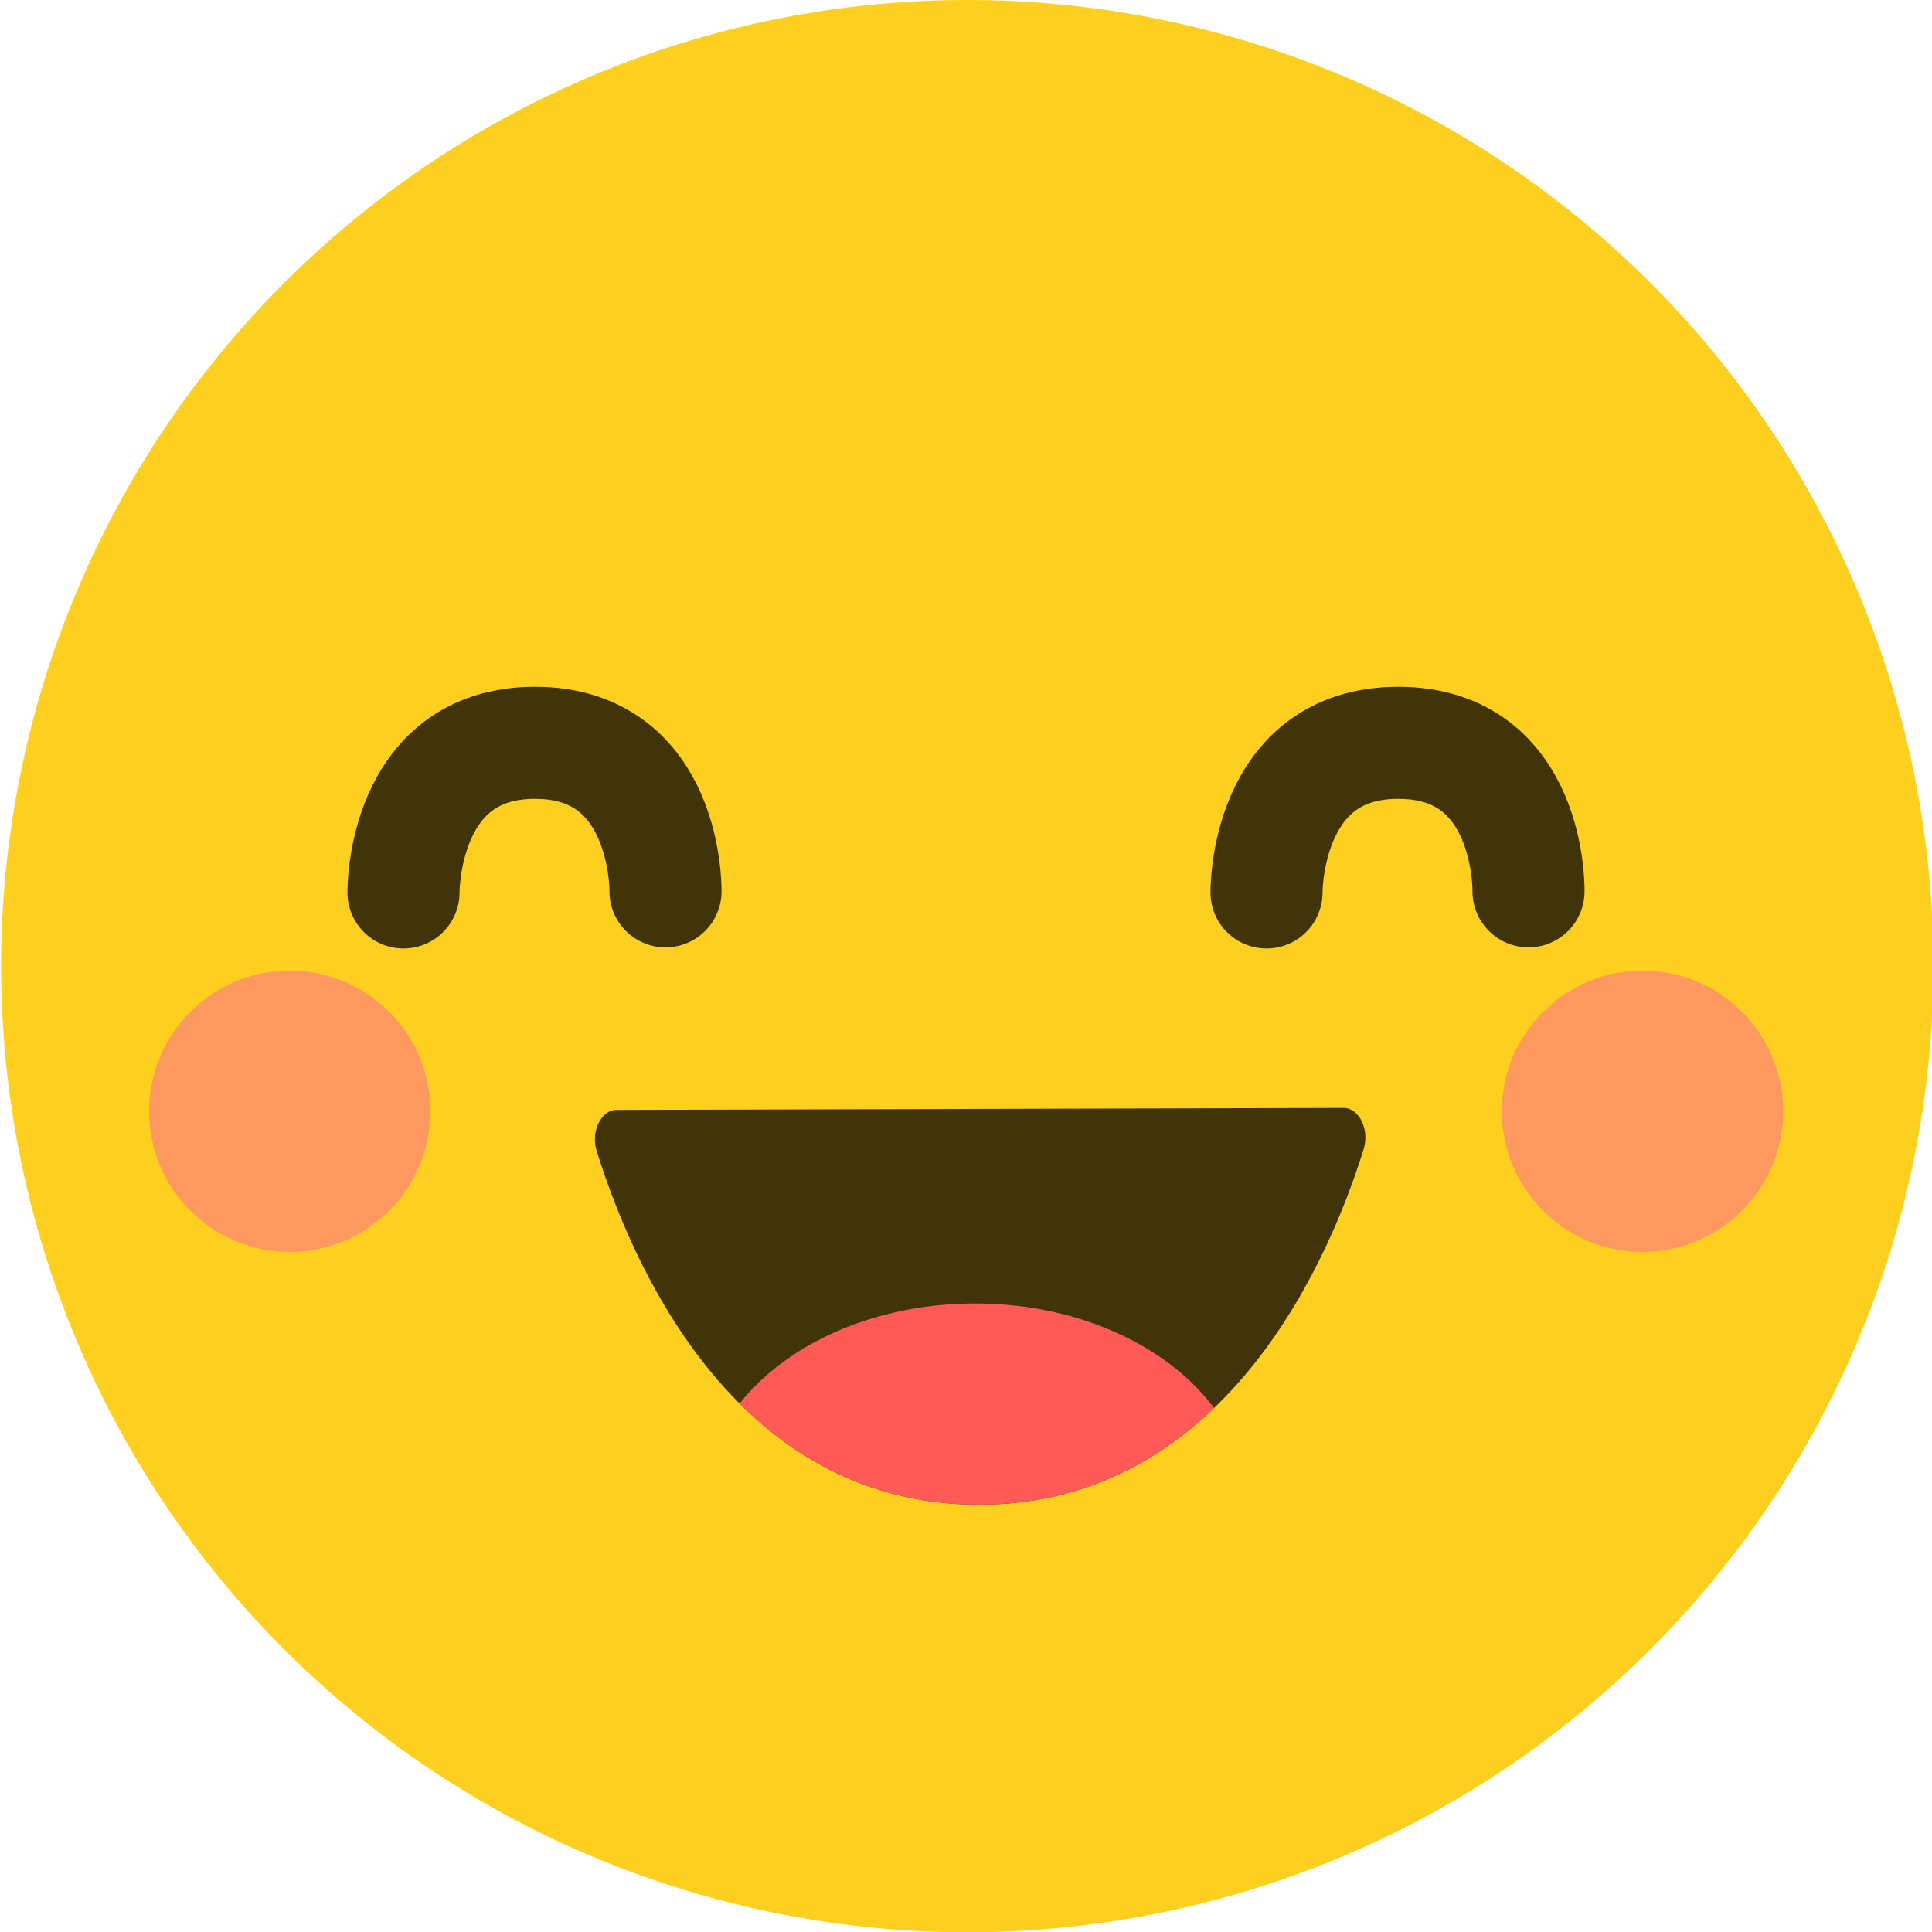 <svg xmlns="http://www.w3.org/2000/svg" xmlns:xlink="http://www.w3.org/1999/xlink" viewBox="0 0 68.95 68.95"><defs><style>.cls-1,.cls-6{fill:none;}.cls-2{fill:#fdd020;}.cls-3{fill:#403408;}.cls-4{clip-path:url(#clip-path);}.cls-5{fill:#ff5a58;}.cls-6{stroke:#403408;stroke-linecap:round;stroke-miterlimit:10;stroke-width:4px;}.cls-7{fill:#fd7588;opacity:0.6;}</style><clipPath id="clip-path"><path class="cls-1" d="M22,39.61c-.54,0-.92.76-.71,1.45C22.41,44.66,26,53.7,34.94,53.7S47.56,44.59,48.67,41c.21-.7-.17-1.46-.72-1.46Z"/></clipPath></defs><g id="Layer_2" data-name="Layer 2"><g id="Layer_1-2" data-name="Layer 1"><path class="cls-2" d="M69,34.48A34.48,34.48,0,1,1,34.48,0,34.47,34.47,0,0,1,69,34.48Z"/><path class="cls-3" d="M22,39.61c-.54,0-.92.76-.71,1.45C22.41,44.66,26,53.7,34.94,53.7S47.56,44.59,48.67,41c.21-.7-.17-1.46-.72-1.46Z"/><g class="cls-4"><ellipse class="cls-5" cx="34.8" cy="53.72" rx="9.73" ry="7.2"/></g><path class="cls-6" d="M45.2,31.85s-.06-5.34,4.7-5.34,4.65,5.3,4.65,5.3"/><path class="cls-6" d="M14.4,31.85s-.06-5.34,4.69-5.34,4.66,5.3,4.66,5.3"/><circle class="cls-7" cx="10.34" cy="39.66" r="5.02"/><circle class="cls-7" cx="58.62" cy="39.66" r="5.02"/></g></g></svg>
